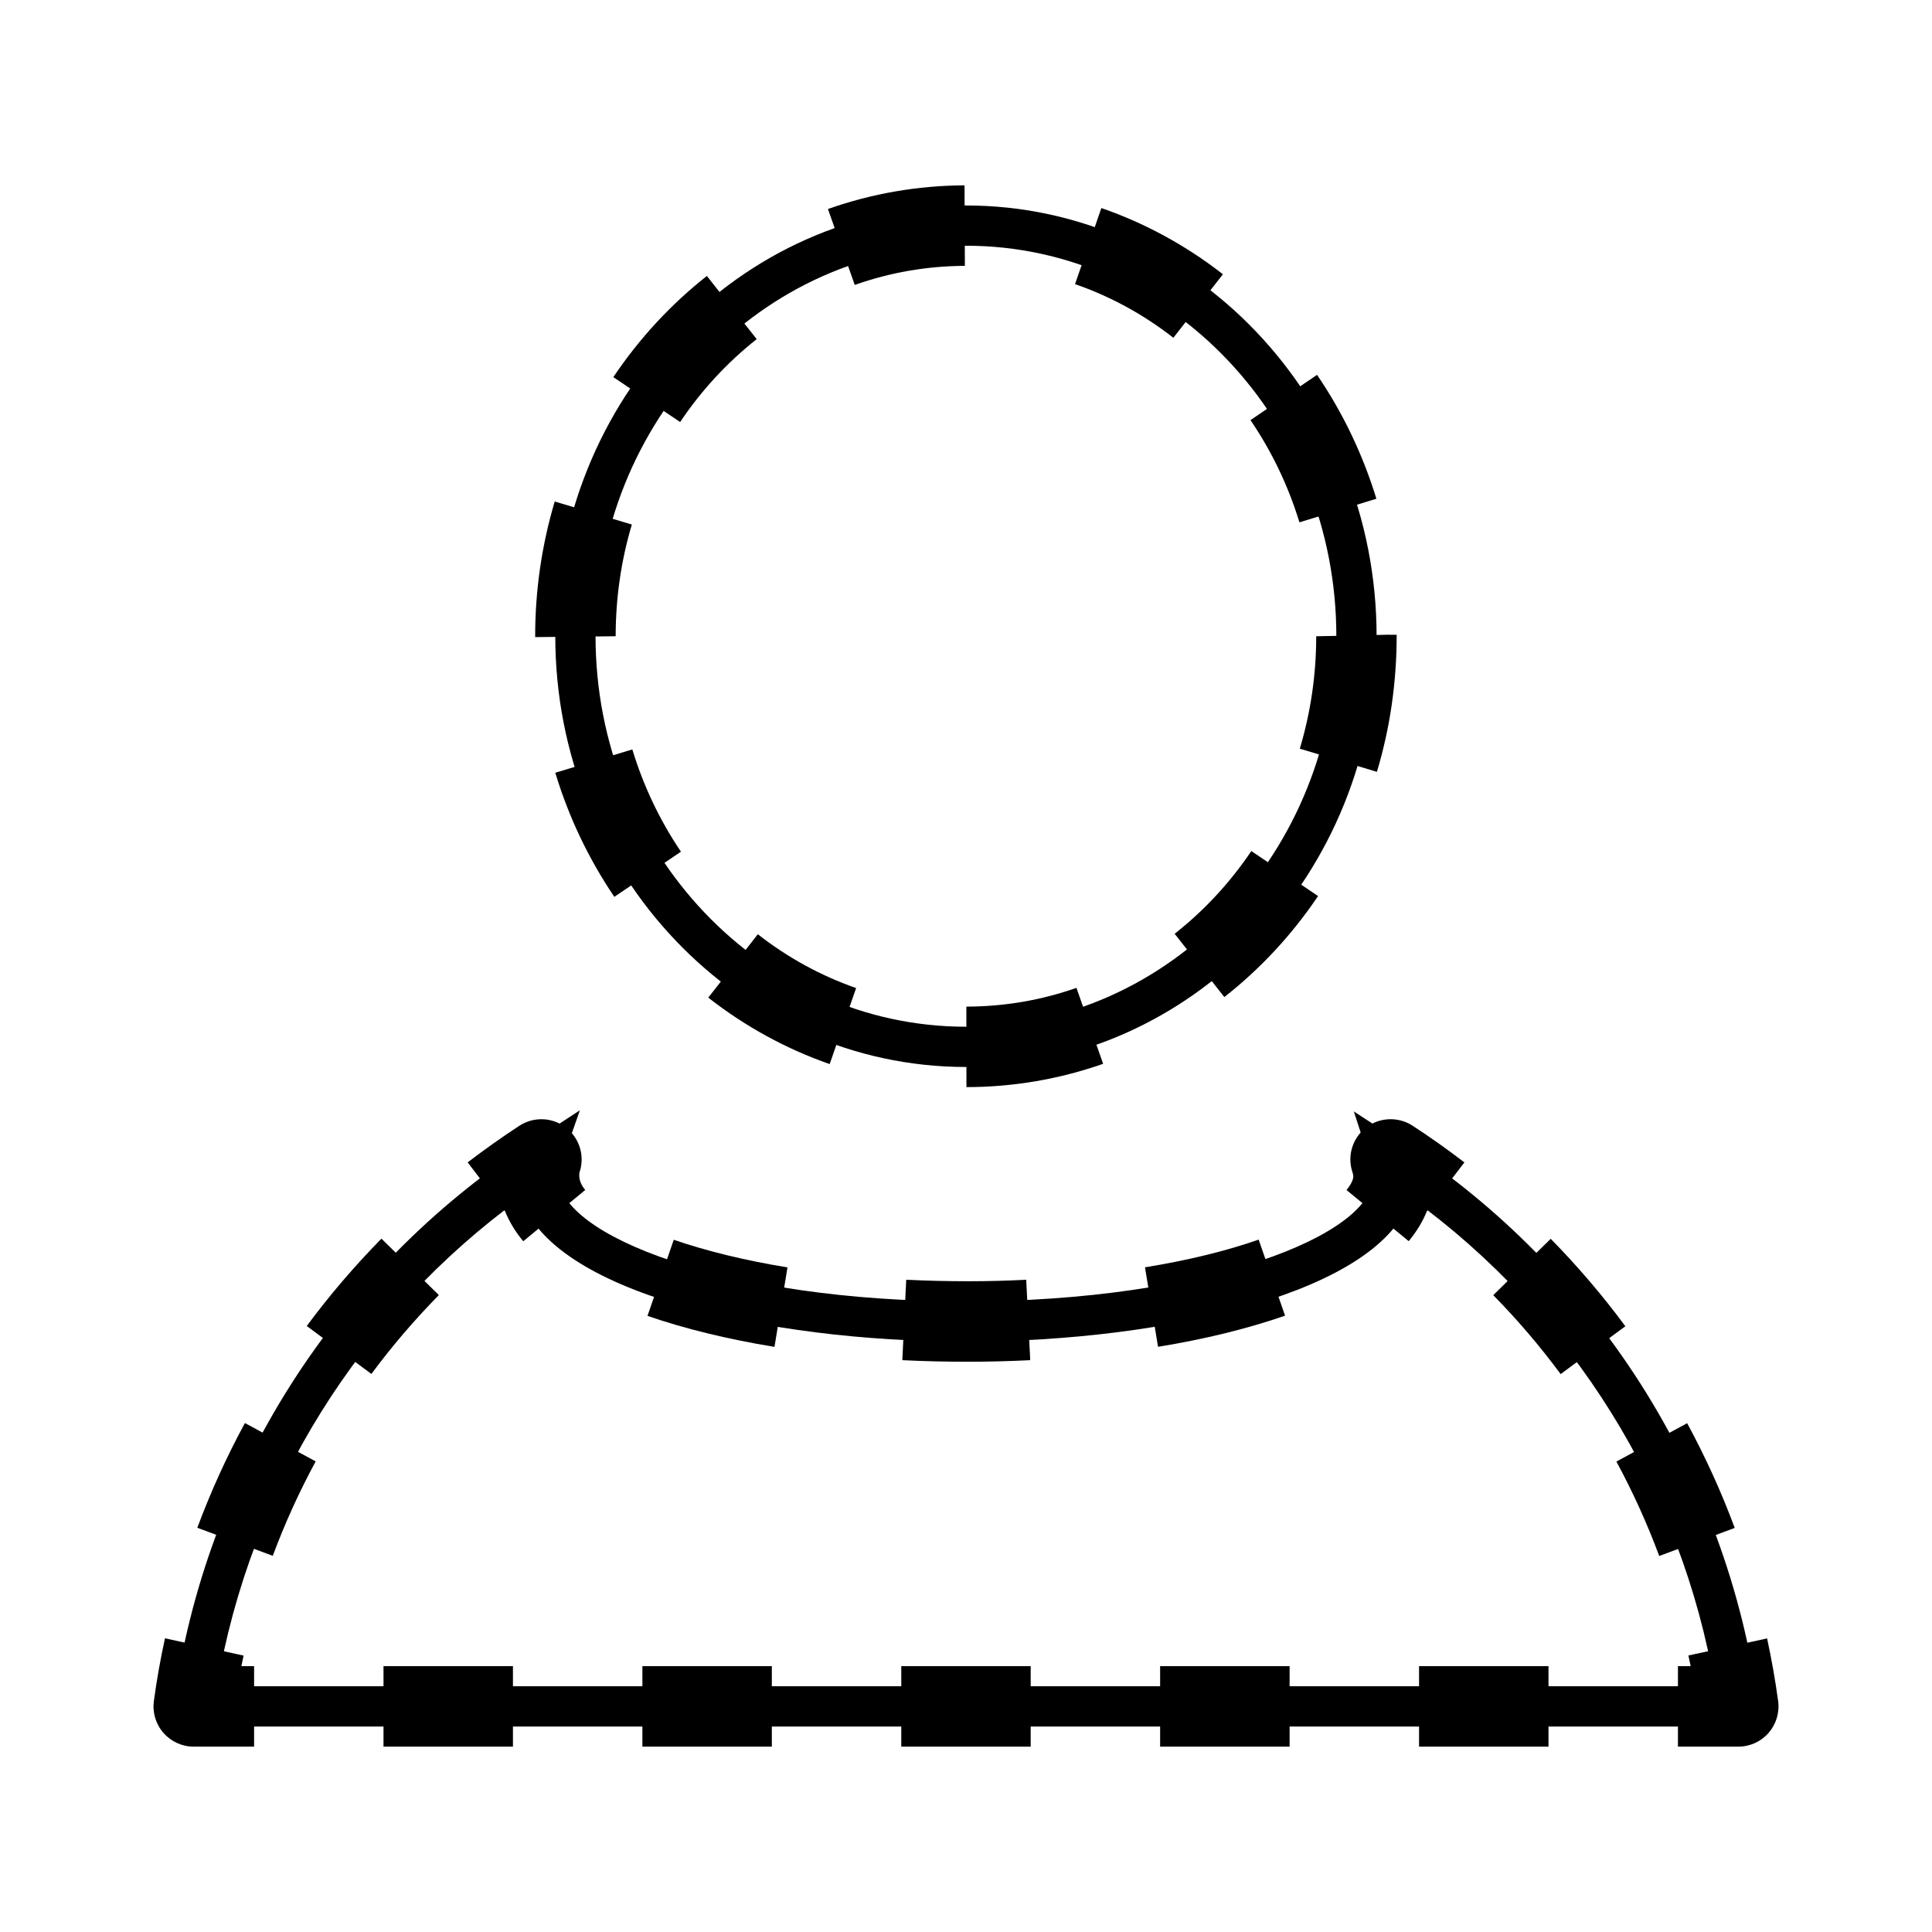 <?xml version="1.0" encoding="utf-8"?>
<!DOCTYPE svg PUBLIC "-//W3C//DTD SVG 1.1//EN" "http://www.w3.org/Graphics/SVG/1.1/DTD/svg11.dtd">
<svg version="1.1" xmlns="http://www.w3.org/2000/svg" xmlns:xlink="http://www.w3.org/1999/xlink" x="0px" y="0px"
	 width="48px" height="48px" viewBox="0 0 48 48">
<path d="M43.761,42.895H4.239l0.078-0.568c0.782-5.696,4.01-10.776,8.858-13.938l1.232-0.804l-0.488,1.389
	c-0.033,0.094-0.049,0.175-0.049,0.248c0,1.472,4.16,3.111,10.13,3.111c5.966,0,10.124-1.64,10.124-3.111
	c0-0.072-0.017-0.156-0.05-0.259l-0.439-1.35l1.188,0.775c4.846,3.16,8.074,8.241,8.858,13.938L43.761,42.895z M5.395,41.895h37.211
	c-0.824-4.875-3.54-9.23-7.56-12.141c-0.707,2.328-6.022,3.578-11.044,3.578c-5.024,0-10.341-1.249-11.05-3.577
	C8.932,32.666,6.216,37.021,5.395,41.895z"/>
<path d="M34.999,30.836l-1.545-1.27c0.077-0.094,0.169-0.23,0.169-0.346c0-0.001,0-0.03-0.022-0.098
	c-0.135-0.403,0-0.848,0.337-1.107c0.334-0.26,0.801-0.278,1.156-0.048c0.443,0.288,0.872,0.593,1.289,0.913l-0.934,1.215
	C35.346,30.351,35.195,30.598,34.999,30.836z"/>
<path d="M24.06,33.832c-0.559,0-1.105-0.012-1.642-0.039l0.097-1.998c0.504,0.025,1.014,0.037,1.543,0.037
	c0.489,0,0.968-0.012,1.438-0.037l0.1,1.998C25.094,33.818,24.58,33.832,24.06,33.832z M19.242,33.463
	c-1.168-0.191-2.229-0.451-3.155-0.77l0.652-1.891c0.819,0.281,1.77,0.514,2.826,0.686L19.242,33.463z M28.771,33.461l-0.324-1.975
	c1.061-0.172,2.011-0.404,2.824-0.688l0.656,1.889C31.005,33.008,29.943,33.27,28.771,33.461z"/>
<path d="M13,30.839c-0.195-0.235-0.346-0.485-0.451-0.743l-0.93-1.217c0.416-0.317,0.845-0.623,1.285-0.91
	c0.358-0.233,0.826-0.214,1.164,0.051c0.337,0.265,0.468,0.715,0.326,1.119c-0.021,0.198,0.07,0.333,0.146,0.425L13,30.839z"/>
<path d="M6.777,38.654l-1.875-0.697c0.331-0.889,0.728-1.766,1.183-2.602l1.758,0.953C7.434,37.063,7.075,37.852,6.777,38.654z
	 M9.227,34.135l-1.606-1.191c0.566-0.764,1.191-1.494,1.856-2.17l1.426,1.402C10.302,32.787,9.738,33.445,9.227,34.135z"/>
<path d="M6.313,43.395h-1.5c-0.289,0-0.563-0.125-0.753-0.343c-0.19-0.217-0.276-0.506-0.237-0.792
	c0.071-0.525,0.164-1.046,0.276-1.557l1.953,0.43c-0.019,0.087-0.038,0.174-0.055,0.262h0.316V43.395z"/>
<path d="M38.472,43.395h-3.216v-2h3.216V43.395z M32.04,43.395h-3.217v-2h3.217V43.395z M25.607,43.395h-3.215v-2h3.215V43.395z
	 M19.176,43.395H15.96v-2h3.216V43.395z M12.744,43.395H9.528v-2h3.216V43.395z"/>
<path d="M43.188,43.395h-1.5v-2h0.316c-0.018-0.089-0.036-0.177-0.056-0.265l1.955-0.424c0.11,0.512,0.203,1.029,0.274,1.553
	c0.04,0.286-0.047,0.575-0.236,0.793C43.751,43.27,43.477,43.395,43.188,43.395z"/>
<path d="M41.223,38.658c-0.298-0.803-0.656-1.592-1.064-2.346l1.758-0.953c0.453,0.836,0.851,1.711,1.182,2.602L41.223,38.658z
	 M38.774,34.139c-0.51-0.689-1.073-1.35-1.675-1.961l1.428-1.4c0.666,0.678,1.29,1.408,1.854,2.172L38.774,34.139z"/>
<path d="M24.002,26.509c-5.627,0-10.206-4.801-10.206-10.702c0.001-5.901,4.58-10.702,10.206-10.702
	c5.624,0,10.199,4.801,10.199,10.702C34.201,21.708,29.626,26.509,24.002,26.509z M24.002,6.105c-5.075,0-9.205,4.353-9.206,9.702
	c0,5.35,4.13,9.702,9.206,9.702c5.072,0,9.199-4.352,9.199-9.702S29.074,6.105,24.002,6.105z"/>
<path d="M24.011,27.009l-0.002-2c0.936-0.001,1.856-0.157,2.735-0.466l0.663,1.887C26.315,26.813,25.173,27.008,24.011,27.009z
	 M20.613,26.437c-1.083-0.378-2.098-0.933-3.016-1.651l1.231-1.575c0.745,0.582,1.566,1.032,2.442,1.337L20.613,26.437z
	 M30.418,24.772l-1.234-1.573c0.733-0.576,1.375-1.268,1.905-2.055l1.658,1.118C32.1,23.223,31.316,24.067,30.418,24.772z
	 M15.263,22.282c-0.64-0.945-1.134-1.982-1.467-3.083l1.914-0.58c0.275,0.908,0.682,1.763,1.208,2.541L15.263,22.282z
	 M34.209,19.176l-1.916-0.575c0.271-0.901,0.408-1.841,0.408-2.793l1.765-0.038l0.234,0.001
	C34.701,16.955,34.535,18.088,34.209,19.176z M13.296,15.829v-0.021c0-1.141,0.164-2.268,0.486-3.348l1.916,0.572
	c-0.267,0.895-0.402,1.828-0.402,2.775L13.296,15.829z M32.284,12.977c-0.278-0.908-0.687-1.762-1.216-2.539l1.654-1.125
	c0.642,0.943,1.137,1.979,1.474,3.078L32.284,12.977z M16.898,10.485l-1.66-1.115c0.645-0.961,1.427-1.807,2.324-2.514l1.238,1.57
	C18.067,9.005,17.427,9.697,16.898,10.485z M29.152,8.392c-0.744-0.581-1.566-1.029-2.443-1.333l0.654-1.89
	c1.085,0.375,2.101,0.929,3.02,1.645L29.152,8.392z M21.236,7.079L20.57,5.193c1.09-0.385,2.232-0.583,3.394-0.588l0.008,2
	C23.035,6.609,22.115,6.768,21.236,7.079z"/>
</svg>
